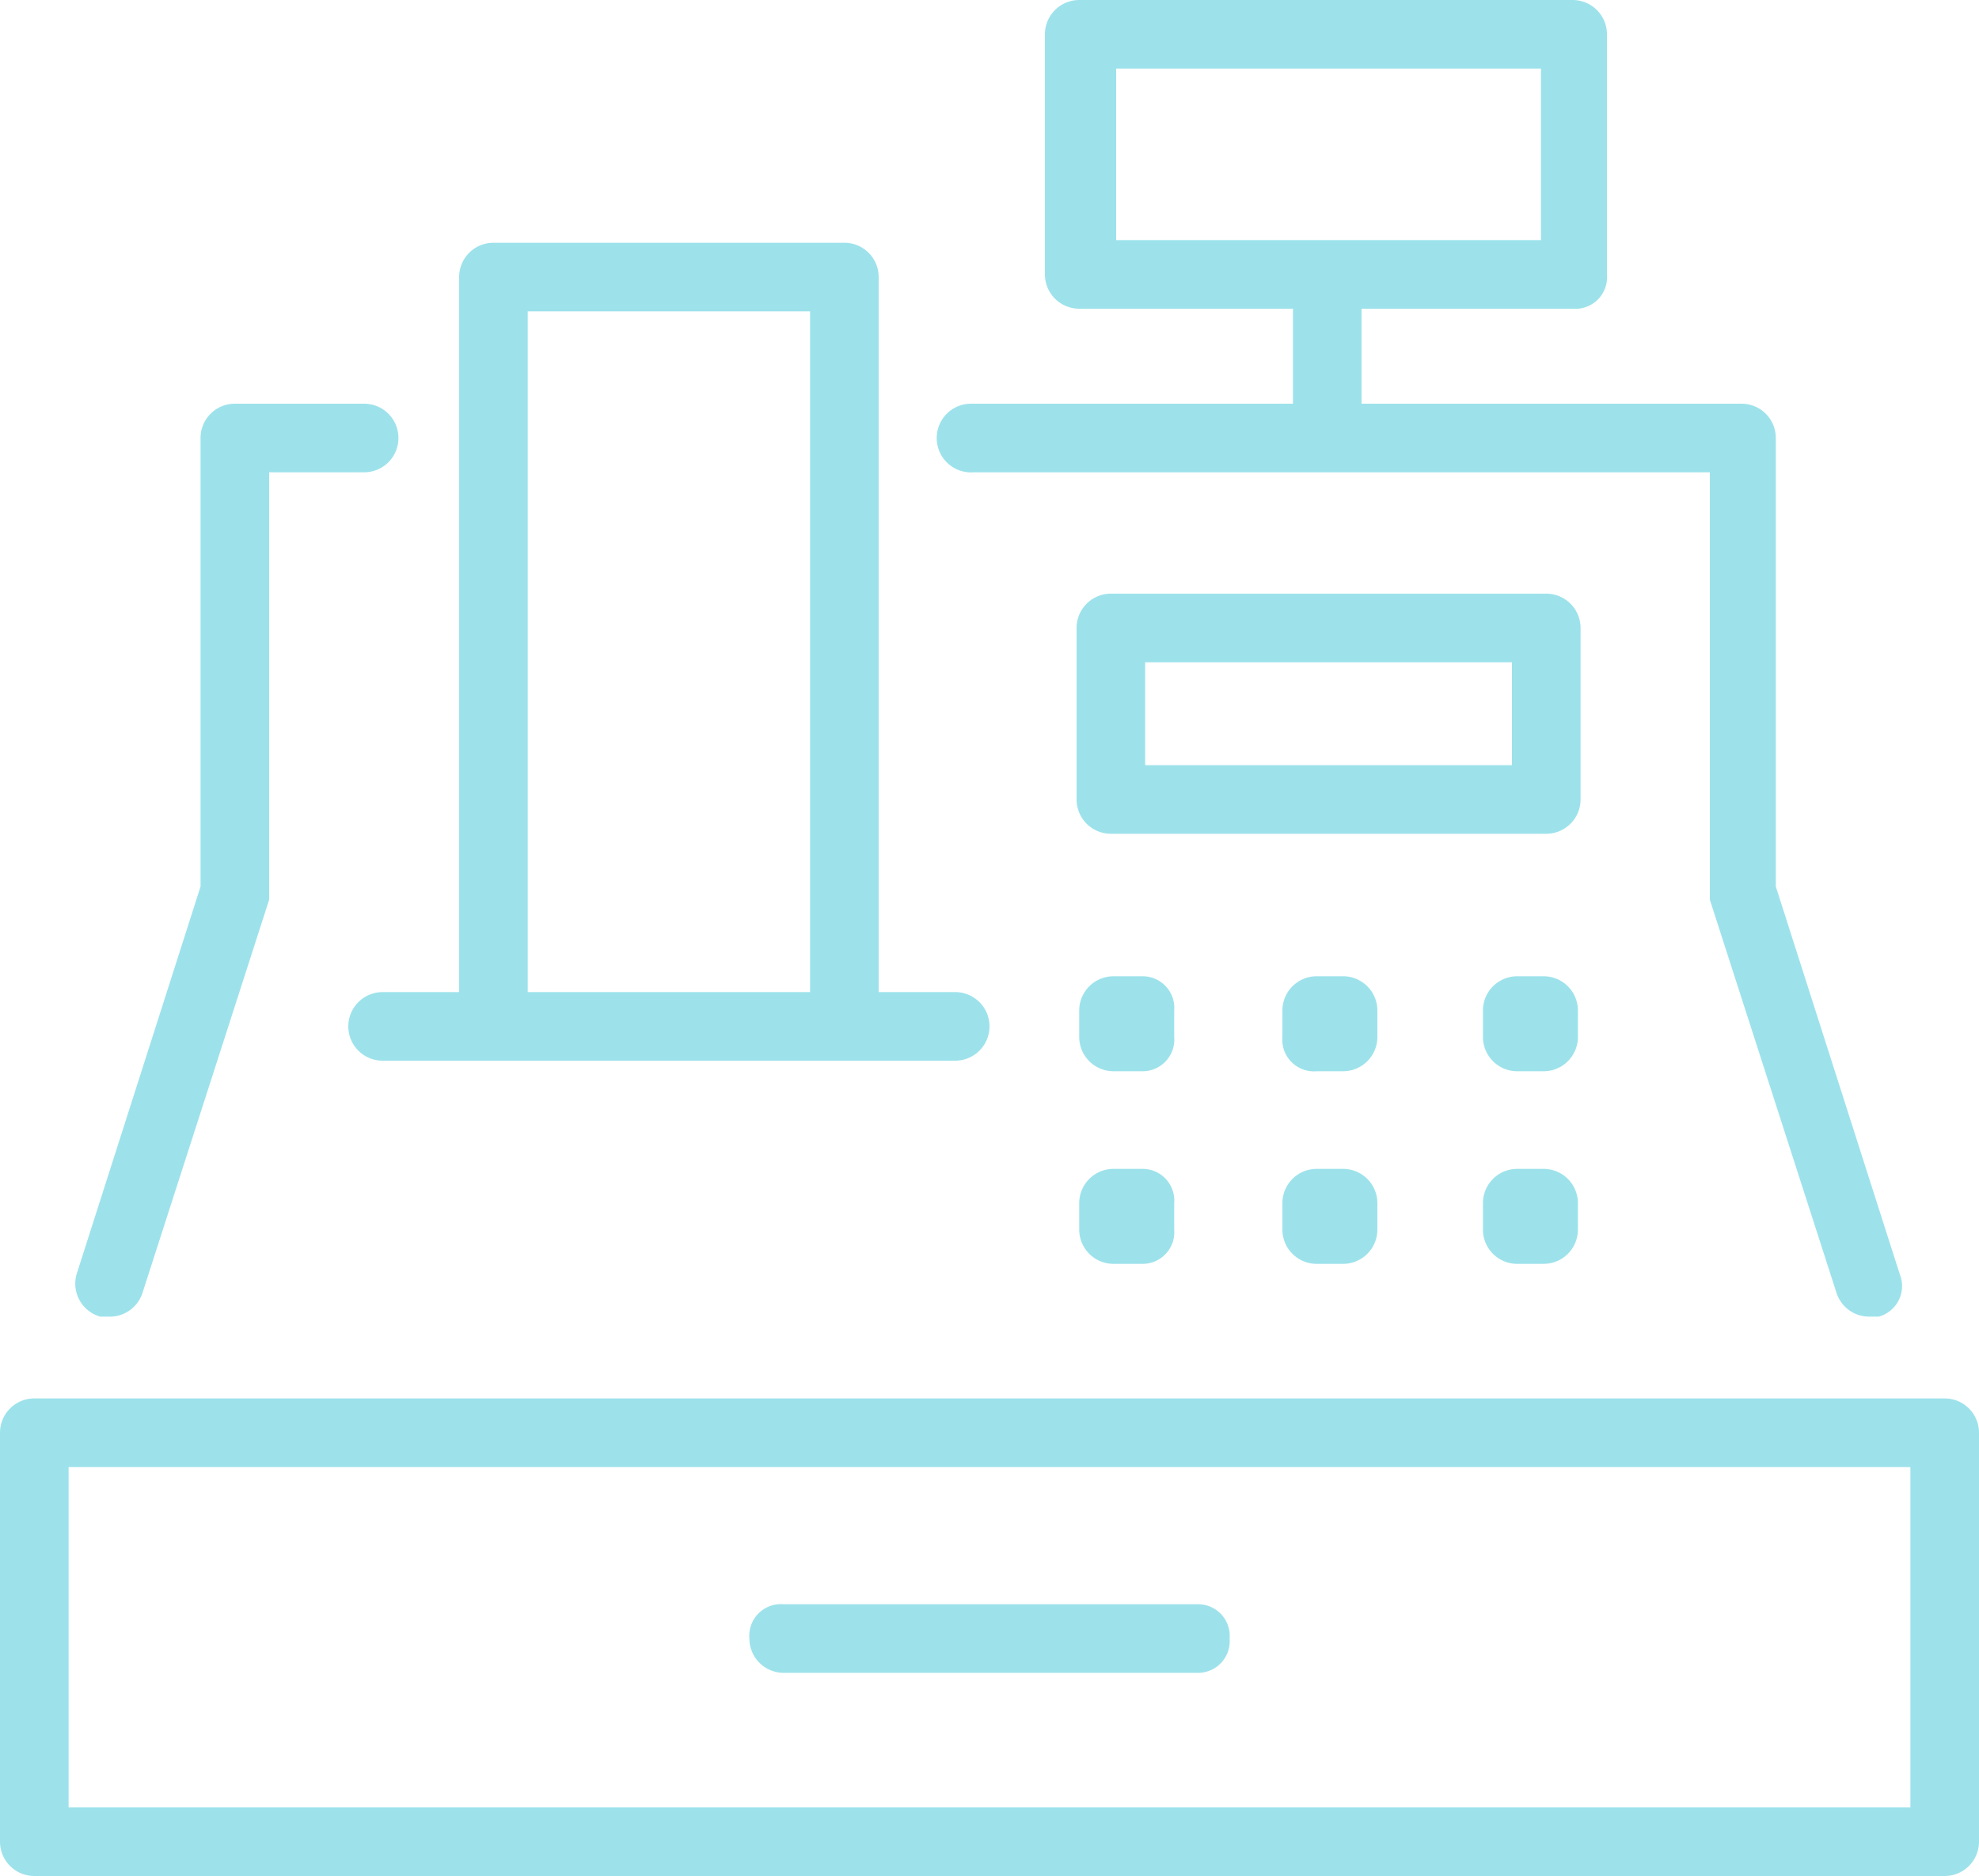 <svg id="Layer_1" data-name="Layer 1" xmlns="http://www.w3.org/2000/svg" viewBox="0 0 75 71.1"><defs><style>.cls-1{fill:#9de2eb;}</style></defs><path class="cls-1" d="M73.7,53H1.3A1.3,1.3,0,0,0,0,54.3V69.8a1.3,1.3,0,0,0,1.3,1.3H73.7A1.3,1.3,0,0,0,75,69.8V54.3A1.3,1.3,0,0,0,73.7,53ZM72.4,68.5H2.6V55.6H72.4Z" transform="translate(0 0)"/><path class="cls-1" d="M29.7,63.4H45.4a1.2,1.2,0,0,0,1.2-1.3,1.2,1.2,0,0,0-1.2-1.3H29.7a1.2,1.2,0,0,0-1.3,1.3A1.3,1.3,0,0,0,29.7,63.4Z" transform="translate(0 0)"/><path class="cls-1" d="M44.5,38.3A1.2,1.2,0,0,0,43.3,37H42.2a1.3,1.3,0,0,0-1.3,1.3v1a1.3,1.3,0,0,0,1.3,1.3h1.1a1.2,1.2,0,0,0,1.2-1.3Z" transform="translate(0 0)"/><path class="cls-1" d="M43.3,44.3H42.2a1.3,1.3,0,0,0-1.3,1.3v1a1.3,1.3,0,0,0,1.3,1.3h1.1a1.2,1.2,0,0,0,1.2-1.3v-1A1.2,1.2,0,0,0,43.3,44.3Z" transform="translate(0 0)"/><path class="cls-1" d="M52.2,38.3A1.3,1.3,0,0,0,50.9,37h-1a1.3,1.3,0,0,0-1.3,1.3v1a1.2,1.2,0,0,0,1.3,1.3h1a1.3,1.3,0,0,0,1.3-1.3Z" transform="translate(0 0)"/><path class="cls-1" d="M50.9,44.3h-1a1.3,1.3,0,0,0-1.3,1.3v1a1.3,1.3,0,0,0,1.3,1.3h1a1.3,1.3,0,0,0,1.3-1.3v-1A1.3,1.3,0,0,0,50.9,44.3Z" transform="translate(0 0)"/><path class="cls-1" d="M59.8,38.3A1.3,1.3,0,0,0,58.5,37h-1a1.3,1.3,0,0,0-1.3,1.3v1a1.3,1.3,0,0,0,1.3,1.3h1a1.3,1.3,0,0,0,1.3-1.3Z" transform="translate(0 0)"/><path class="cls-1" d="M58.5,44.3h-1a1.3,1.3,0,0,0-1.3,1.3v1a1.3,1.3,0,0,0,1.3,1.3h1a1.3,1.3,0,0,0,1.3-1.3v-1A1.3,1.3,0,0,0,58.5,44.3Z" transform="translate(0 0)"/><path class="cls-1" d="M3.8,49.9h.4A1.3,1.3,0,0,0,5.4,49l4.8-14.9V17.9h3.6a1.3,1.3,0,0,0,1.3-1.3,1.3,1.3,0,0,0-1.3-1.3H8.9a1.3,1.3,0,0,0-1.3,1.3v17L2.9,48.3A1.3,1.3,0,0,0,3.8,49.9Z" transform="translate(0 0)"/><path class="cls-1" d="M36.9,17.9H64.8V34.1L69.6,49a1.3,1.3,0,0,0,1.2.9h.4a1.2,1.2,0,0,0,.8-1.6L67.3,33.6v-17A1.3,1.3,0,0,0,66,15.3H51.6V11.7h8a1.2,1.2,0,0,0,1.3-1.3V1.3A1.3,1.3,0,0,0,59.6,0H40.9a1.3,1.3,0,0,0-1.3,1.3v9.1a1.3,1.3,0,0,0,1.3,1.3H49v3.6H36.8a1.3,1.3,0,0,0-1.3,1.3A1.3,1.3,0,0,0,36.9,17.9ZM42.3,2.6H58.4V9.1H42.3Z" transform="translate(0 0)"/><path class="cls-1" d="M59.9,23.8a1.3,1.3,0,0,0-1.3-1.3H42.1a1.3,1.3,0,0,0-1.3,1.3v6.5a1.3,1.3,0,0,0,1.3,1.3H58.6a1.3,1.3,0,0,0,1.3-1.3ZM57.3,29H43.4V25.1H57.3Z" transform="translate(0 0)"/><path class="cls-1" d="M14.5,37.6a1.3,1.3,0,0,0-1.3,1.3,1.3,1.3,0,0,0,1.3,1.3H36.2a1.3,1.3,0,0,0,1.3-1.3,1.3,1.3,0,0,0-1.3-1.3H33.3V10.5A1.3,1.3,0,0,0,32,9.2H18.7a1.3,1.3,0,0,0-1.3,1.3V37.6ZM20,11.8H30.7V37.6H20Z" transform="translate(0 0)"/></svg>